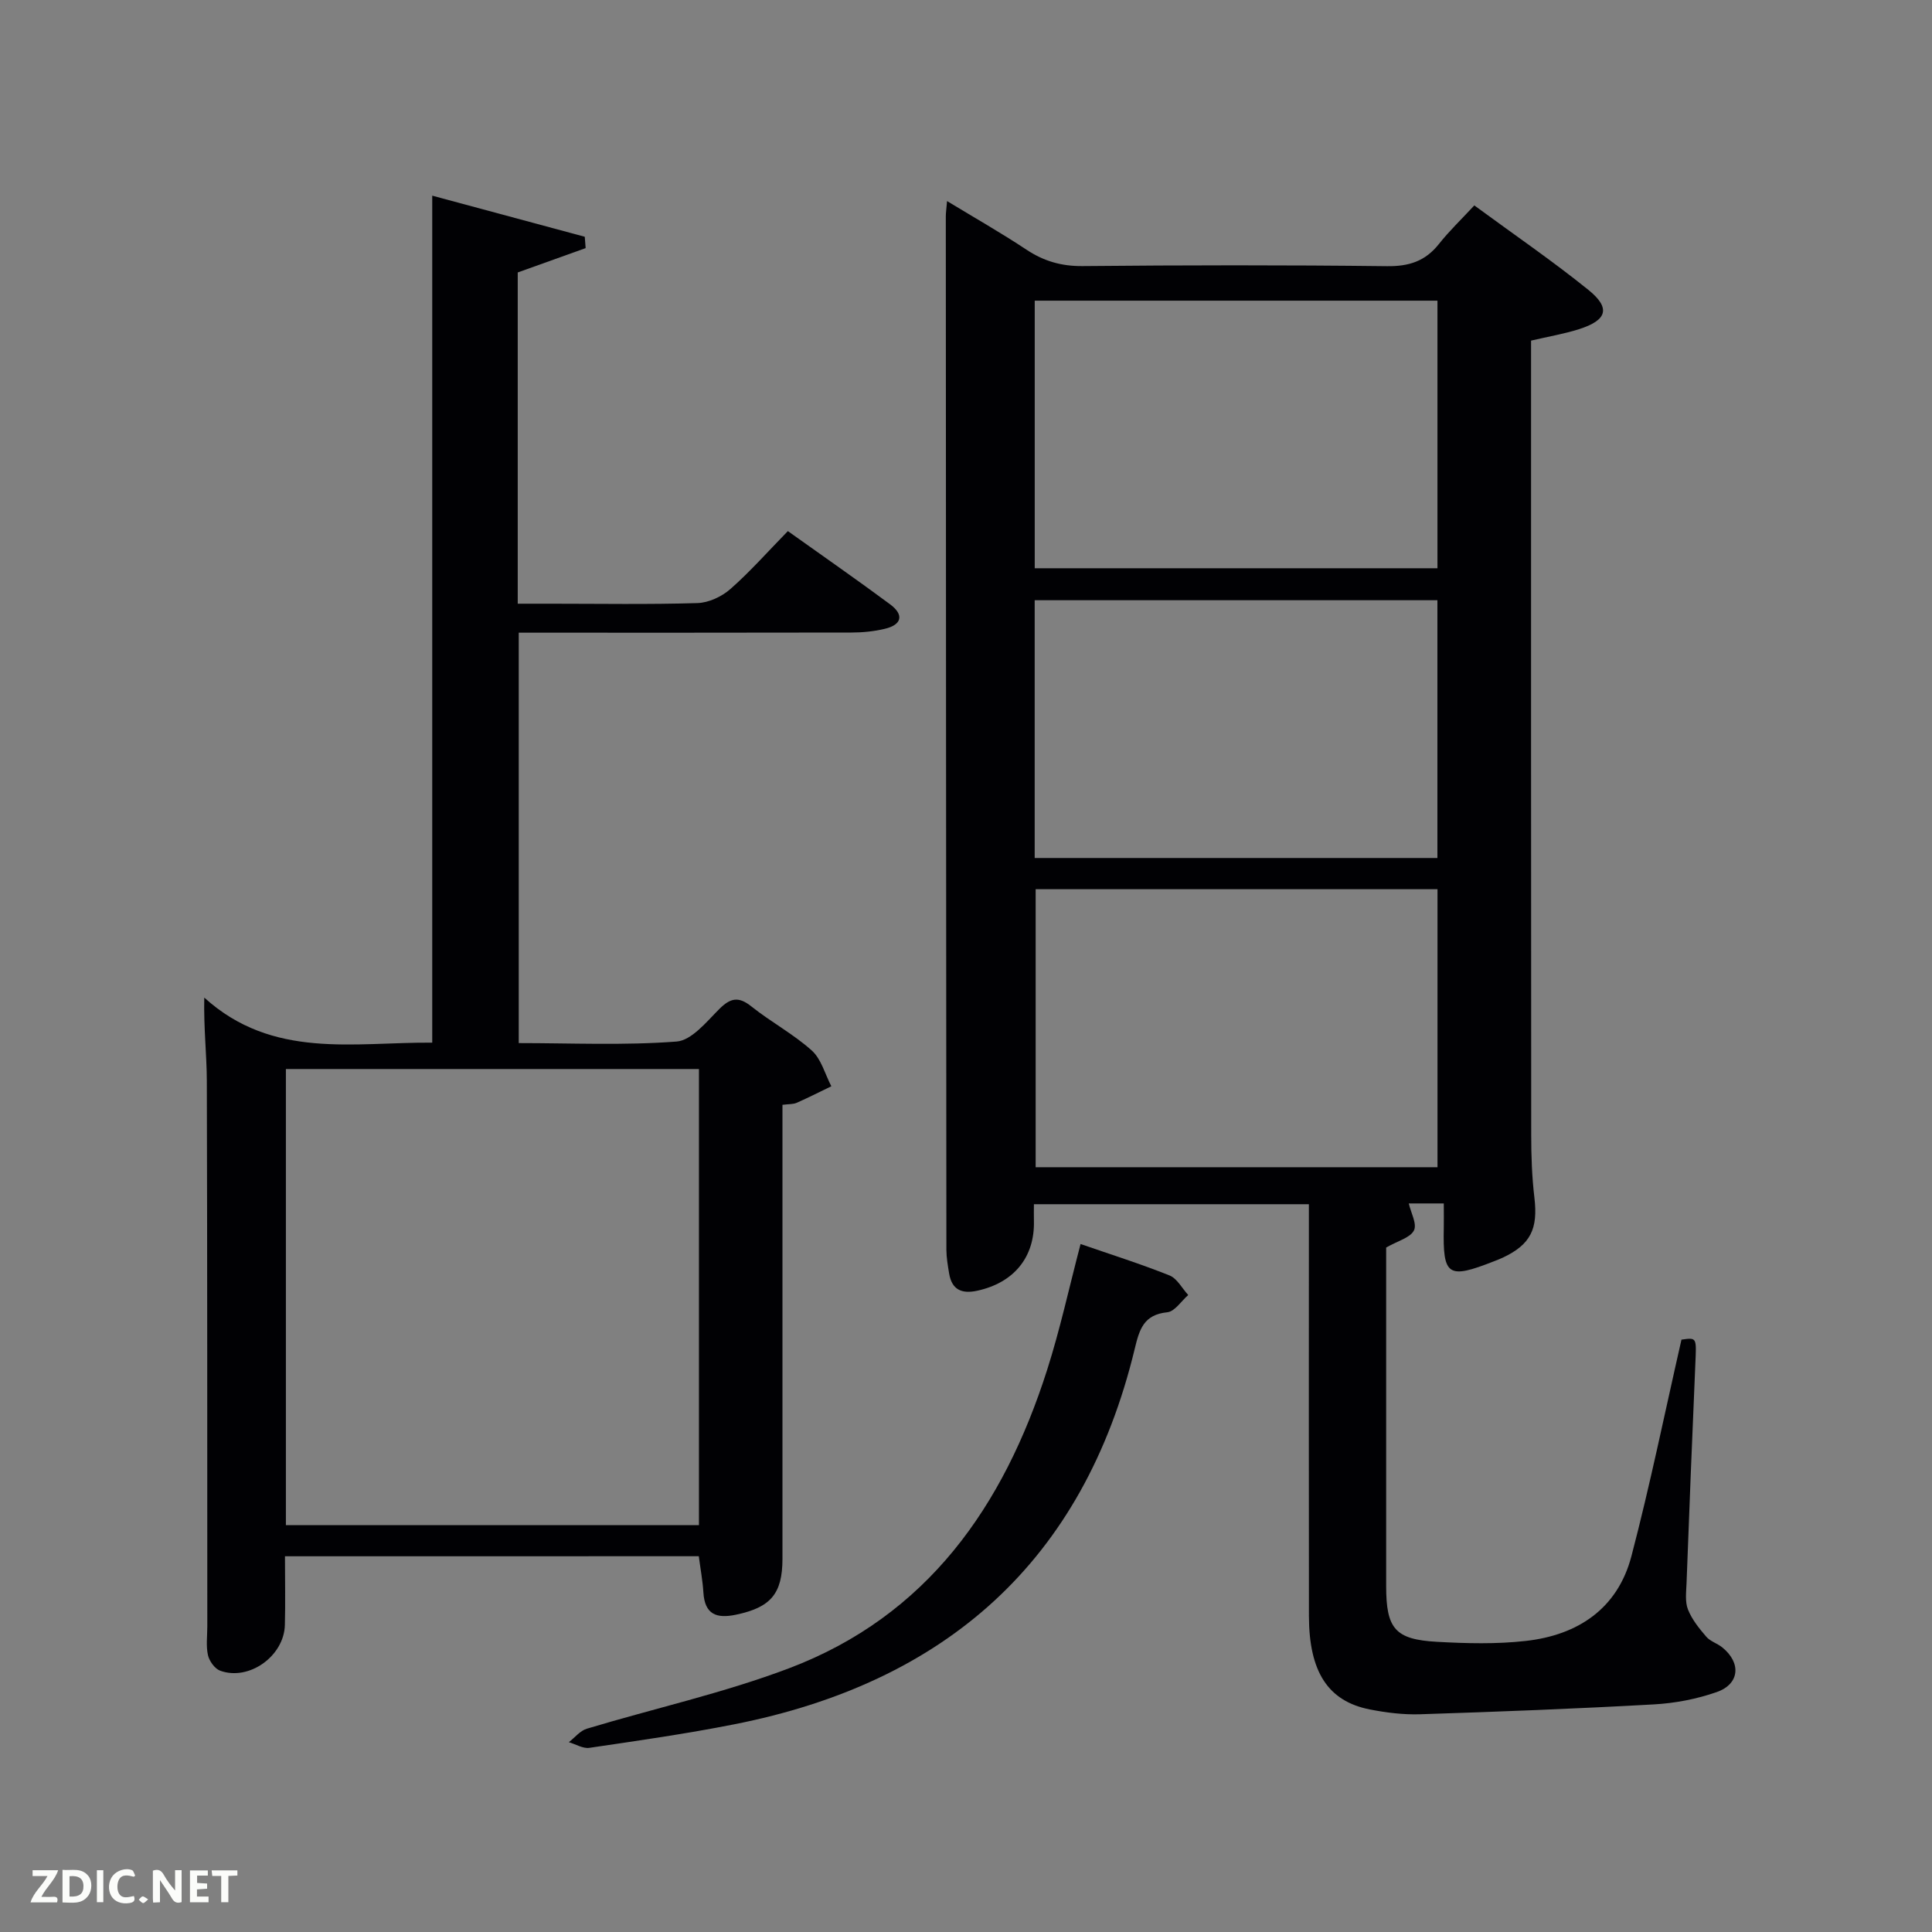 <svg enable-background="new 0 0 400 400" viewBox="0 0 400 400" xmlns="http://www.w3.org/2000/svg"><rect x="0" y="0" width="400" height="400" fill="#808080" stroke="none"/><path d="m298.92 249.16c-2.75 0-5.05 0-7.25 0 .44 1.92 1.75 4.26 1.07 5.59-.77 1.52-3.31 2.14-5.75 3.54v19.1c0 17-.01 33.99 0 50.99 0 8.82 1.84 11.06 10.52 11.54 6.1.34 12.3.5 18.36-.18 10.81-1.2 19.05-6.68 21.9-17.56 3.86-14.72 6.9-29.66 10.36-44.82 3.22-.46 3.11-.46 2.87 5.07-.66 15.12-1.25 30.24-1.82 45.37-.07 1.83-.34 3.84.3 5.44.82 2.06 2.32 3.92 3.79 5.63.83.96 2.27 1.37 3.3 2.2 3.96 3.19 3.63 7.58-1.13 9.25-4.16 1.46-8.68 2.32-13.08 2.56-16.11.9-32.23 1.52-48.36 2.04-3.46.11-6.99-.33-10.4-1-8.65-1.7-12.58-7.79-12.6-19.35-.04-26.5-.01-52.99-.01-79.49 0-1.81 0-3.62 0-5.76-19.02 0-37.74 0-56.93 0 0 1.2-.03 2.31 0 3.42.2 7.55-4.14 12.84-11.73 14.49-3.19.69-5.25-.17-5.82-3.55-.27-1.63-.56-3.28-.57-4.91-.06-71.32-.09-142.64-.12-213.96 0-.79.13-1.59.26-3.18 5.78 3.51 11.22 6.6 16.42 10.05 3.6 2.39 7.25 3.45 11.64 3.41 20.99-.2 41.99-.23 62.99.02 4.57.06 7.95-1.02 10.78-4.59 2.16-2.73 4.71-5.16 7.33-7.99 8.19 6.02 16.15 11.46 23.62 17.49 4.67 3.77 3.89 6.28-1.97 8.14-3.12.99-6.37 1.53-9.9 2.36v5.5c0 52.99-.01 105.98.03 158.97 0 4.32.15 8.67.66 12.96.77 6.47-.76 9.71-6.54 12.43-.6.28-1.22.52-1.84.76-9.55 3.75-10.59 3.05-10.38-6.97.03-1.47 0-2.96 0-5.01zm-84.5-65.06v57.56h83.2c0-19.38 0-38.42 0-57.56-27.85 0-55.32 0-83.2 0zm-.19-66.45h83.38c0-18.72 0-37.1 0-55.4-27.98 0-55.56 0-83.38 0zm-.01 59.99h83.38c0-18.07 0-35.78 0-53.37-27.99 0-55.58 0-83.38 0z" fill="#010104"/><path d="m59 322.21c0 4.97.1 9.6-.02 14.23-.17 6.45-7.44 11.64-13.4 9.46-1.11-.41-2.24-1.98-2.52-3.2-.43-1.9-.14-3.97-.14-5.97-.02-37.66.01-75.31-.1-112.97-.02-5.42-.66-10.84-.53-17.22 14.16 12.85 30.97 9.2 47.2 9.33 0-58.37 0-116.42 0-175.36 10.55 2.85 21.07 5.68 31.58 8.51.06.78.12 1.57.18 2.35-4.62 1.66-9.25 3.31-14.06 5.04v68.58h6.72c10.16 0 20.33.18 30.49-.13 2.32-.07 5.02-1.33 6.8-2.89 4.11-3.61 7.75-7.75 11.92-12.01 7.22 5.15 14.28 10.05 21.17 15.16 2.94 2.18 2.42 4.25-1.14 5.08-2.24.53-4.59.76-6.9.76-22.82.05-45.64.03-68.85.03v84.97c10.84 0 21.81.51 32.68-.32 3.12-.24 6.19-4.08 8.83-6.72 2.33-2.33 4.01-2.67 6.68-.53 4.02 3.21 8.66 5.68 12.47 9.1 1.98 1.77 2.75 4.9 4.06 7.41-2.39 1.15-4.76 2.36-7.19 3.43-.71.31-1.59.24-2.93.41v5.5c0 29.49.01 58.99 0 88.48 0 7.29-2.46 10.07-9.59 11.58-4.06.86-6.5-.03-6.78-4.6-.15-2.44-.61-4.87-.95-7.5-28.33.01-56.62.01-85.68.01zm.19-6.45h85.52c0-31.61 0-62.98 0-94.43-28.66 0-57.03 0-85.52 0z" fill="#010104"/><path d="m223.72 257.56c6.26 2.17 12.42 4.11 18.4 6.5 1.59.63 2.61 2.67 3.89 4.06-1.44 1.25-2.78 3.41-4.33 3.57-4.9.49-5.78 3.55-6.75 7.58-10.63 44.02-39.18 69.11-82.97 77.74-9.91 1.96-19.93 3.39-29.92 4.86-1.34.2-2.84-.75-4.27-1.17 1.24-.95 2.33-2.37 3.73-2.79 13.94-4.2 28.26-7.37 41.83-12.5 28.69-10.86 44.47-33.6 53.46-61.77 2.67-8.34 4.53-16.93 6.93-26.08z" fill="#010104"/><g fill="#fbfcfa"><path d="m37.59 393.81c-.92.31-1.52.05-2-.78-.7-1.2-1.52-2.34-2.47-3.78v4.59c-.55.03-.95.05-1.41.07-.03-.37-.06-.64-.06-.91 0-1.91 0-3.81 0-5.7 1.13-.41 1.77-.03 2.29.91.62 1.11 1.38 2.14 2.31 3.19v-4.2h1.35v6.61z"/><path d="m12.94 393.88v-6.75c1.9.19 3.93-.54 5.37 1.29.8 1.01.78 2.88.03 3.97-1.37 1.97-3.4 1.51-5.4 1.49m1.45-1.22c2.04.12 2.92-.58 2.89-2.21-.03-1.51-.98-2.19-2.89-2z"/><path d="m11.81 393.87h-5.49c.68-2.18 2.47-3.48 3.51-5.45h-3.08v-1.21h5.29c-.71 2.13-2.44 3.48-3.47 5.51.86 0 1.63.04 2.39-.01.79-.05 1.14.21.85 1.16"/><path d="m39.33 393.86v-6.61h3.7v1.07h-2.22v1.52c.68.04 1.34.09 2.07.13v1.07c-.72.05-1.38.09-2.1.14v1.48h2.4v1.19h-3.85z"/><path d="m27.71 388.56c-1.15-.3-2.46-.61-3.1.64-.37.73-.41 1.93-.06 2.67.63 1.35 1.99.93 3.17.68.35.94-.01 1.32-.93 1.46-1.62.25-3.05-.27-3.76-1.48-.72-1.24-.6-3.03.31-4.17.88-1.11 2.71-1.7 4-1.16.32.13.44.74.65 1.12-.1.08-.19.16-.28.24"/><path d="m49.15 387.24v1.07c-.59.02-1.17.05-1.87.08v5.44h-1.48v-5.44h-1.85c-.05-.4-.08-.73-.13-1.15z"/><path d="m20.06 387.21h1.33v6.62h-1.33z"/><path d="m30.68 393.25c-.49.38-.8.79-1.05.76-.32-.05-.6-.45-.9-.7.26-.24.51-.64.8-.67.29-.04.62.3 1.15.61"/></g></svg>